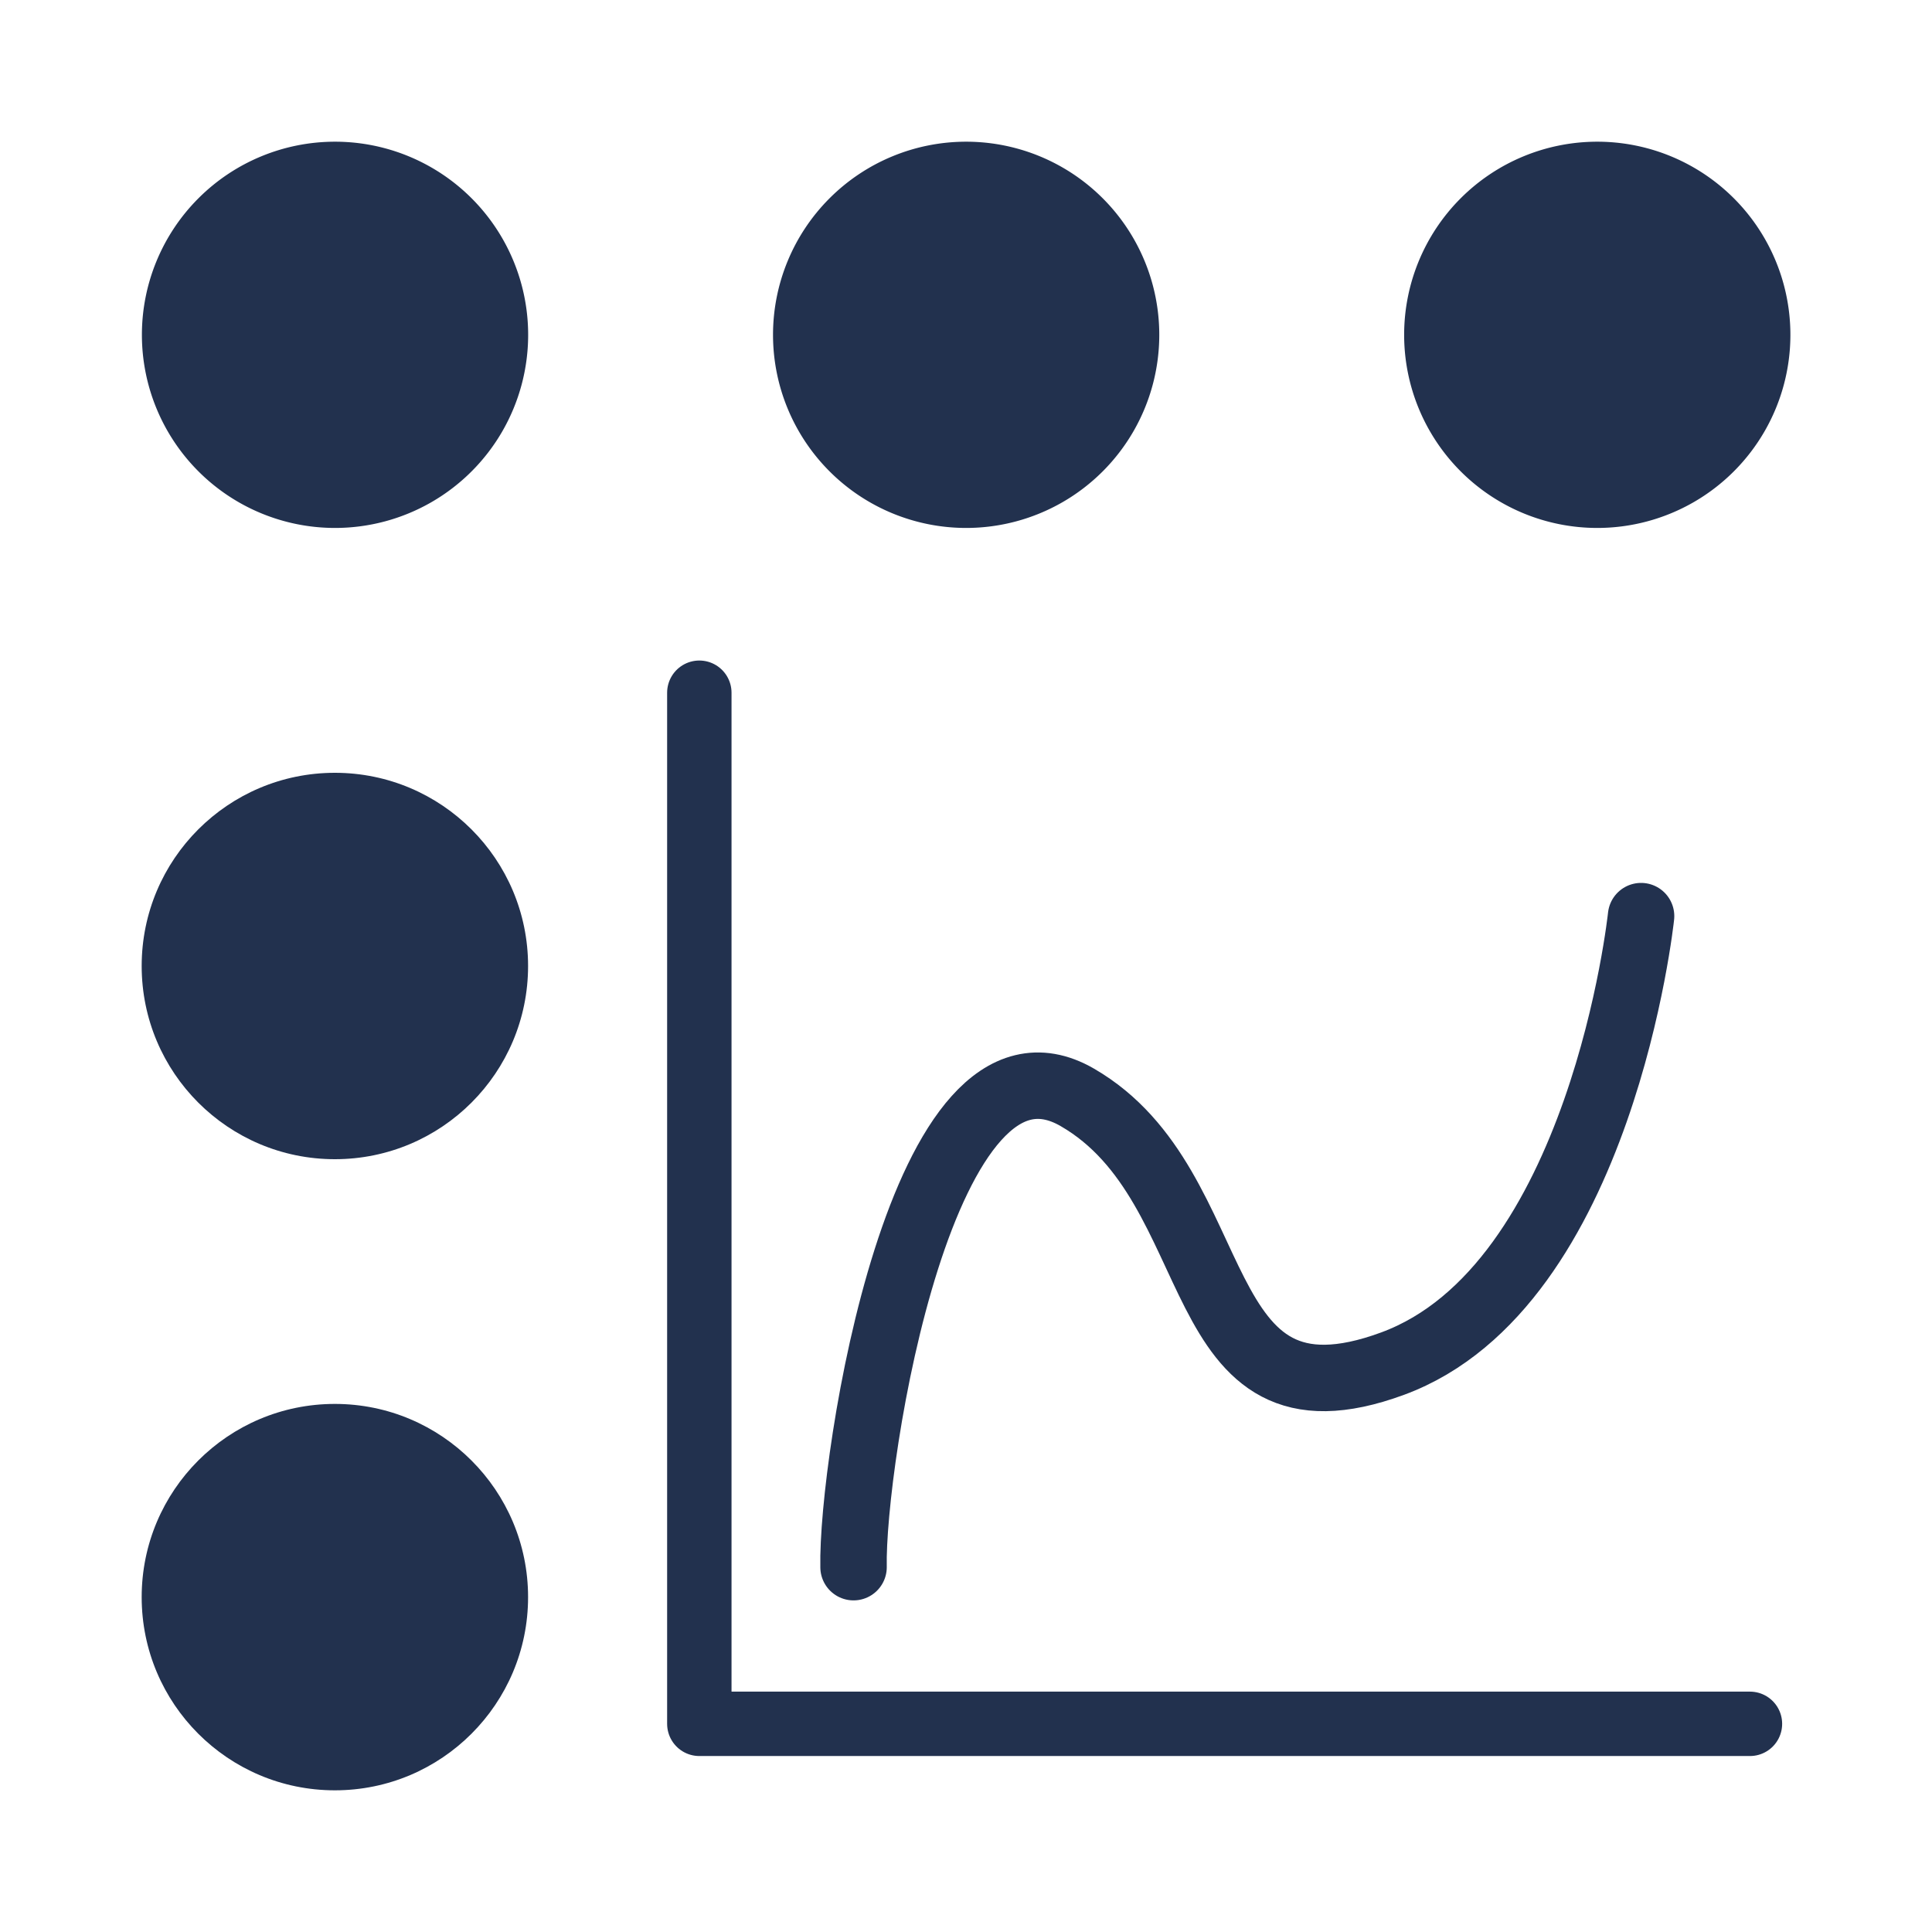 <?xml version="1.0" encoding="UTF-8" standalone="no"?>
<!-- Created with Inkscape (http://www.inkscape.org/) -->

<svg
   xmlns:osb="http://www.openswatchbook.org/uri/2009/osb"
   xmlns:dc="http://purl.org/dc/elements/1.1/"
   xmlns:cc="http://creativecommons.org/ns#"
   xmlns:rdf="http://www.w3.org/1999/02/22-rdf-syntax-ns#"
   xmlns:svg="http://www.w3.org/2000/svg"
   xmlns="http://www.w3.org/2000/svg"
   xmlns:xlink="http://www.w3.org/1999/xlink"
   xmlns:sodipodi="http://sodipodi.sourceforge.net/DTD/sodipodi-0.dtd"
   xmlns:inkscape="http://www.inkscape.org/namespaces/inkscape"
   width="300"
   height="300"
   id="svg2"
   version="1.1"
   inkscape:version="0.92.3 (2405546, 2018-03-11)"
   sodipodi:docname="ros_graph.svg"
   inkscape:export-filename="./graph_rviz_plugin.png"
   inkscape:export-xdpi="160"
   inkscape:export-ydpi="160">
  <defs
     id="defs4">
    <linearGradient
       id="linearGradient896"
       osb:paint="solid">
      <stop
         style="stop-color:#000000;stop-opacity:1;"
         offset="0"
         id="stop894" />
    </linearGradient>
    <linearGradient
       id="linearGradient886"
       osb:paint="gradient">
      <stop
         style="stop-color:#0000ff;stop-opacity:1;"
         offset="0"
         id="stop882" />
      <stop
         style="stop-color:#0000ff;stop-opacity:0;"
         offset="1"
         id="stop884" />
    </linearGradient>
    <linearGradient
       id="linearGradient4587"
       osb:paint="solid">
      <stop
         style="stop-color:#2d3f5f;stop-opacity:1;"
         offset="0"
         id="stop4585" />
    </linearGradient>
    <linearGradient
       id="linearGradient4581"
       osb:paint="solid">
      <stop
         style="stop-color:#2d3f5f;stop-opacity:1;"
         offset="0"
         id="stop4579" />
    </linearGradient>
    <linearGradient
       id="linearGradient4575"
       osb:paint="solid">
      <stop
         style="stop-color:#2d3f5f;stop-opacity:1;"
         offset="0"
         id="stop4573" />
    </linearGradient>
    <linearGradient
       id="ROS_blue"
       osb:paint="solid">
      <stop
         style="stop-color:#22314e;stop-opacity:1;"
         offset="0"
         id="stop4549" />
    </linearGradient>
    <marker
       inkscape:stockid="TriangleOutL"
       orient="auto"
       refY="0.0"
       refX="0.0"
       id="TriangleOutL"
       style="overflow:visible">
      <path
         id="path4095"
         d="M 5.77,0.0 L -2.88,5.0 L -2.88,-5.0 L 5.77,0.0 z "
         style="fill-rule:evenodd;stroke:#000000;stroke-width:1.0pt"
         transform="scale(0.8)" />
    </marker>
    <marker
       inkscape:stockid="TriangleInL"
       orient="auto"
       refY="0.0"
       refX="0.0"
       id="TriangleInL"
       style="overflow:visible">
      <path
         id="path4086"
         d="M 5.77,0.0 L -2.88,5.0 L -2.88,-5.0 L 5.77,0.0 z "
         style="fill-rule:evenodd;stroke:#000000;stroke-width:1.0pt"
         transform="scale(-0.8)" />
    </marker>
    <marker
       inkscape:stockid="Arrow2Lstart"
       orient="auto"
       refY="0.0"
       refX="0.0"
       id="Arrow2Lstart"
       style="overflow:visible">
      <path
         id="path3971"
         style="fill-rule:evenodd;stroke-width:0.625;stroke-linejoin:round"
         d="M 8.719,4.034 L -2.207,0.016 L 8.719,-4.002 C 6.973,-1.63 6.983,1.616 8.719,4.034 z "
         transform="scale(1.1) translate(1,0)" />
    </marker>
    <linearGradient
       inkscape:collect="always"
       xlink:href="#ROS_blue"
       id="linearGradient4553"
       x1="-175.714"
       y1="45"
       x2="-58.571"
       y2="45"
       gradientUnits="userSpaceOnUse" />
    <linearGradient
       inkscape:collect="always"
       xlink:href="#ROS_blue"
       id="linearGradient4577"
       x1="-175.714"
       y1="45"
       x2="-58.571"
       y2="45"
       gradientUnits="userSpaceOnUse" />
    <linearGradient
       inkscape:collect="always"
       xlink:href="#ROS_blue"
       id="linearGradient4583"
       x1="-175.714"
       y1="45"
       x2="-58.571"
       y2="45"
       gradientUnits="userSpaceOnUse" />
    <linearGradient
       inkscape:collect="always"
       xlink:href="#ROS_blue"
       id="linearGradient4591"
       x1="22"
       y1="902.362"
       x2="82"
       y2="902.362"
       gradientUnits="userSpaceOnUse" />
    <linearGradient
       inkscape:collect="always"
       xlink:href="#ROS_blue"
       id="linearGradient4595"
       x1="22"
       y1="1000.362"
       x2="82"
       y2="1000.362"
       gradientUnits="userSpaceOnUse" />
    <linearGradient
       inkscape:collect="always"
       xlink:href="#ROS_blue"
       id="linearGradient890"
       gradientUnits="userSpaceOnUse"
       x1="108.091"
       y1="945.537"
       x2="296.98"
       y2="945.537"
       gradientTransform="matrix(0.688,0,0,0.688,57.848,294.109)" />
    <linearGradient
       inkscape:collect="always"
       xlink:href="#ROS_blue"
       id="linearGradient898"
       x1="103.591"
       y1="933.129"
       x2="288.924"
       y2="933.129"
       gradientUnits="userSpaceOnUse" />
  </defs>
  <sodipodi:namedview
     id="base"
     pagecolor="#ffffff"
     bordercolor="#666666"
     borderopacity="1.0"
     inkscape:pageopacity="0.0"
     inkscape:pageshadow="2"
     inkscape:zoom="1.979899"
     inkscape:cx="60.959262"
     inkscape:cy="145.49906"
     inkscape:document-units="px"
     inkscape:current-layer="layer1"
     showgrid="false"
     inkscape:window-width="1920"
     inkscape:window-height="1051"
     inkscape:window-x="0"
     inkscape:window-y="0"
     inkscape:window-maximized="1"
     inkscape:snap-object-midpoints="true"
     inkscape:snap-global="false"
     inkscape:pagecheckerboard="true" />
  <g
     inkscape:label="Calque 1"
     inkscape:groupmode="layer"
     id="layer1"
     transform="translate(0,-752.362)">
    <path
       sodipodi:type="arc"
       style="fill:url(#linearGradient4577);fill-opacity:1.0;stroke:none"
       id="path3007-6"
       sodipodi:cx="-117.14286"
       sodipodi:cy="45"
       sodipodi:rx="58.57143"
       sodipodi:ry="58.57143"
       d="M -58.571,45 A 58.571,58.571 0 0 1 -117.143,103.571 58.571,58.571 0 0 1 -175.714,45 58.571,58.571 0 0 1 -117.143,-13.571 58.571,58.571 0 0 1 -58.571,45 Z"
       transform="matrix(0.512,0,0,0.512,210,781.313)" />
    <path
       sodipodi:type="arc"
       style="fill:url(#linearGradient4583);fill-opacity:1.0;stroke:none"
       id="path3007-7-7"
       sodipodi:cx="-117.14286"
       sodipodi:cy="45"
       sodipodi:rx="58.57143"
       sodipodi:ry="58.57143"
       d="M -58.571,45 A 58.571,58.571 0 0 1 -117.143,103.571 58.571,58.571 0 0 1 -175.714,45 58.571,58.571 0 0 1 -117.143,-13.571 58.571,58.571 0 0 1 -58.571,45 Z"
       transform="matrix(0.512,0,0,0.512,308,781.313)" />
    <path
       sodipodi:type="arc"
       style="fill:url(#linearGradient4553);fill-opacity:1;stroke:none"
       id="path3007-7-5-5"
       sodipodi:cx="-117.14286"
       sodipodi:cy="45"
       sodipodi:rx="58.57143"
       sodipodi:ry="58.57143"
       d="M -58.571,45 A 58.571,58.571 0 0 1 -117.143,103.571 58.571,58.571 0 0 1 -175.714,45 58.571,58.571 0 0 1 -117.143,-13.571 58.571,58.571 0 0 1 -58.571,45 Z"
       transform="matrix(0.512,0,0,0.512,112,781.313)" />
    <circle
       style="fill:url(#linearGradient4595);fill-opacity:1.0;stroke:none;stroke-width:0.512"
       id="path3007-7-5-5-1"
       cx="52"
       cy="1000.362"
       r="30" />
    <circle
       r="30"
       cy="902.362"
       cx="52"
       style="fill:url(#linearGradient4591);fill-opacity:1.0;stroke:none;stroke-width:0.512"
       id="path3007-7-5-5-6" />
    <path
       style="fill:none;stroke:url(#linearGradient890);stroke-width:10.317;stroke-linecap:round;stroke-linejoin:bevel;stroke-miterlimit:4;stroke-dasharray:none;stroke-opacity:1"
       d="m 132.539,995.711 c -0.347,-16.328 10.626,-86.882 34.74,-72.954 24.115,13.927 16.515,53.316 48.984,41.341 32.469,-11.975 38.562,-69.48 38.562,-69.48"
       id="path880"
       inkscape:connector-curvature="0"
       sodipodi:nodetypes="czzc" />
    <path
       style="fill:none;stroke:url(#linearGradient898);stroke-width:10;stroke-linecap:round;stroke-linejoin:round;stroke-miterlimit:4;stroke-dasharray:none;stroke-opacity:1"
       d="m 108.591,859.928 0,160.109 h 163.14"
       id="path892"
       inkscape:connector-curvature="0"
       sodipodi:nodetypes="ccc" />
  </g>
</svg>

